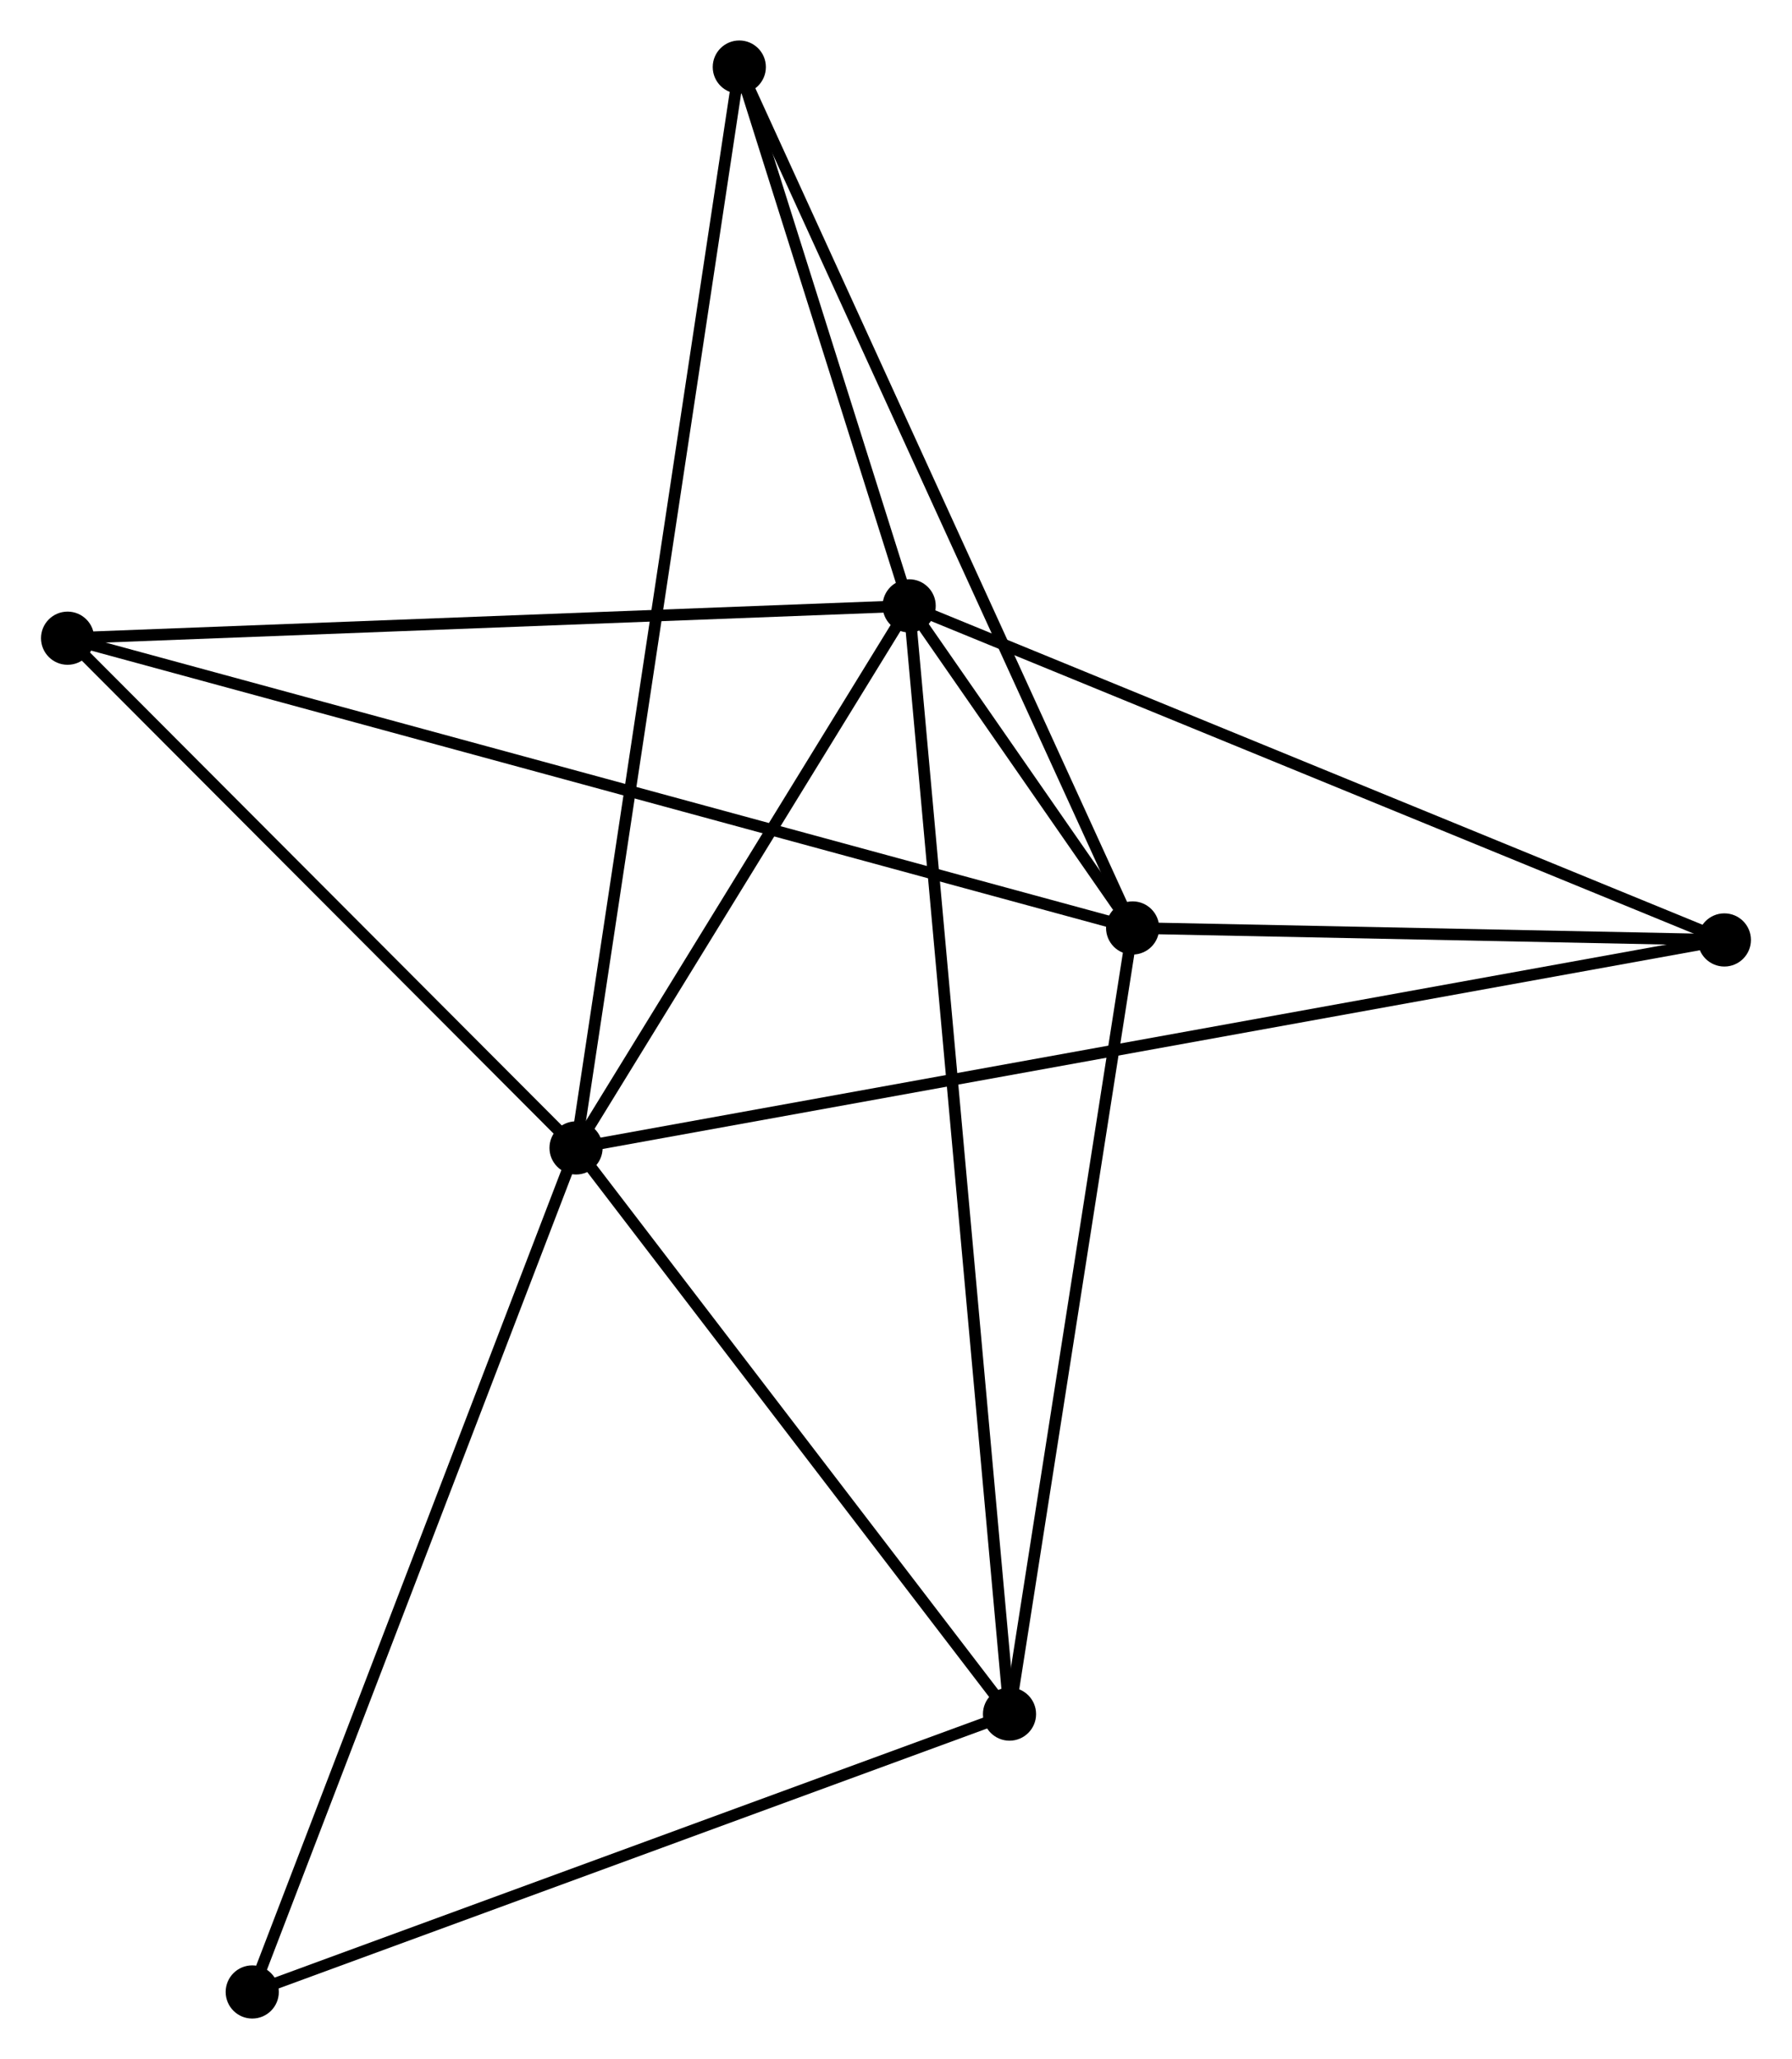<?xml version="1.0" encoding="UTF-8" standalone="no"?>
<!DOCTYPE svg PUBLIC "-//W3C//DTD SVG 1.1//EN"
 "http://www.w3.org/Graphics/SVG/1.1/DTD/svg11.dtd">
<!-- Generated by graphviz version 2.36.0 (20140111.2315)
 -->
<!-- Title: %3 Pages: 1 -->
<svg width="155pt" height="178pt"
 viewBox="0.00 0.00 154.98 178.09" xmlns="http://www.w3.org/2000/svg" xmlns:xlink="http://www.w3.org/1999/xlink">
<g id="graph0" class="graph" transform="scale(1 1) rotate(0) translate(4 174.094)">
<title>%3</title>
<!-- 0 -->
<g id="node1" class="node"><title>0</title>
<ellipse fill="black" stroke="black" cx="45.801" cy="-74.805" rx="1.8" ry="1.8"/>
</g>
<!-- 1 -->
<g id="node2" class="node"><title>1</title>
<ellipse fill="black" stroke="black" cx="74.629" cy="-121.69" rx="1.8" ry="1.8"/>
</g>
<!-- 0&#45;&#45;1 -->
<g id="edge1" class="edge"><title>0&#45;&#45;1</title>
<path fill="none" stroke="black" d="M46.76,-76.365C51.137,-83.483 69.192,-112.847 73.637,-120.077"/>
</g>
<!-- 3 -->
<g id="node3" class="node"><title>3</title>
<ellipse fill="black" stroke="black" cx="83.313" cy="-25.834" rx="1.8" ry="1.8"/>
</g>
<!-- 0&#45;&#45;3 -->
<g id="edge2" class="edge"><title>0&#45;&#45;3</title>
<path fill="none" stroke="black" d="M47.049,-73.175C52.744,-65.74 76.237,-35.071 82.022,-27.519"/>
</g>
<!-- 4 -->
<g id="node4" class="node"><title>4</title>
<ellipse fill="black" stroke="black" cx="145.176" cy="-92.794" rx="1.8" ry="1.8"/>
</g>
<!-- 0&#45;&#45;4 -->
<g id="edge3" class="edge"><title>0&#45;&#45;4</title>
<path fill="none" stroke="black" d="M47.876,-75.18C60.809,-77.522 130.212,-90.085 143.112,-92.421"/>
</g>
<!-- 5 -->
<g id="node5" class="node"><title>5</title>
<ellipse fill="black" stroke="black" cx="59.93" cy="-168.294" rx="1.8" ry="1.8"/>
</g>
<!-- 0&#45;&#45;5 -->
<g id="edge4" class="edge"><title>0&#45;&#45;5</title>
<path fill="none" stroke="black" d="M46.096,-76.757C47.935,-88.924 57.802,-154.217 59.636,-166.352"/>
</g>
<!-- 6 -->
<g id="node6" class="node"><title>6</title>
<ellipse fill="black" stroke="black" cx="1.8" cy="-118.893" rx="1.8" ry="1.8"/>
</g>
<!-- 0&#45;&#45;6 -->
<g id="edge5" class="edge"><title>0&#45;&#45;6</title>
<path fill="none" stroke="black" d="M44.337,-76.271C37.656,-82.965 10.1,-110.577 3.315,-117.375"/>
</g>
<!-- 7 -->
<g id="node7" class="node"><title>7</title>
<ellipse fill="black" stroke="black" cx="17.78" cy="-1.8" rx="1.8" ry="1.8"/>
</g>
<!-- 0&#45;&#45;7 -->
<g id="edge6" class="edge"><title>0&#45;&#45;7</title>
<path fill="none" stroke="black" d="M45.108,-73C41.231,-62.9 22.262,-13.476 18.449,-3.542"/>
</g>
<!-- 1&#45;&#45;3 -->
<g id="edge8" class="edge"><title>1&#45;&#45;3</title>
<path fill="none" stroke="black" d="M74.811,-119.688C75.941,-107.214 82.005,-40.267 83.132,-27.825"/>
</g>
<!-- 1&#45;&#45;4 -->
<g id="edge9" class="edge"><title>1&#45;&#45;4</title>
<path fill="none" stroke="black" d="M76.373,-120.976C86.133,-116.978 133.893,-97.416 143.493,-93.484"/>
</g>
<!-- 1&#45;&#45;5 -->
<g id="edge10" class="edge"><title>1&#45;&#45;5</title>
<path fill="none" stroke="black" d="M73.998,-123.693C71.58,-131.359 62.928,-158.788 60.543,-166.351"/>
</g>
<!-- 1&#45;&#45;6 -->
<g id="edge11" class="edge"><title>1&#45;&#45;6</title>
<path fill="none" stroke="black" d="M72.829,-121.621C62.841,-121.238 14.303,-119.373 3.805,-118.97"/>
</g>
<!-- 2 -->
<g id="node8" class="node"><title>2</title>
<ellipse fill="black" stroke="black" cx="93.967" cy="-93.831" rx="1.8" ry="1.8"/>
</g>
<!-- 1&#45;&#45;2 -->
<g id="edge7" class="edge"><title>1&#45;&#45;2</title>
<path fill="none" stroke="black" d="M75.669,-120.193C78.995,-115.4 89.361,-100.467 92.826,-95.475"/>
</g>
<!-- 3&#45;&#45;7 -->
<g id="edge16" class="edge"><title>3&#45;&#45;7</title>
<path fill="none" stroke="black" d="M81.422,-25.14C71.853,-21.631 28.847,-5.859 19.554,-2.451"/>
</g>
<!-- 2&#45;&#45;3 -->
<g id="edge12" class="edge"><title>2&#45;&#45;3</title>
<path fill="none" stroke="black" d="M93.659,-91.869C92.103,-81.94 85.112,-37.317 83.601,-27.674"/>
</g>
<!-- 2&#45;&#45;4 -->
<g id="edge13" class="edge"><title>2&#45;&#45;4</title>
<path fill="none" stroke="black" d="M96.167,-93.786C104.59,-93.616 134.731,-93.006 143.041,-92.837"/>
</g>
<!-- 2&#45;&#45;5 -->
<g id="edge14" class="edge"><title>2&#45;&#45;5</title>
<path fill="none" stroke="black" d="M93.125,-95.671C88.416,-105.974 65.374,-156.384 60.742,-166.518"/>
</g>
<!-- 2&#45;&#45;6 -->
<g id="edge15" class="edge"><title>2&#45;&#45;6</title>
<path fill="none" stroke="black" d="M92.042,-94.354C80.047,-97.616 15.678,-115.119 3.714,-118.372"/>
</g>
</g>
</svg>
